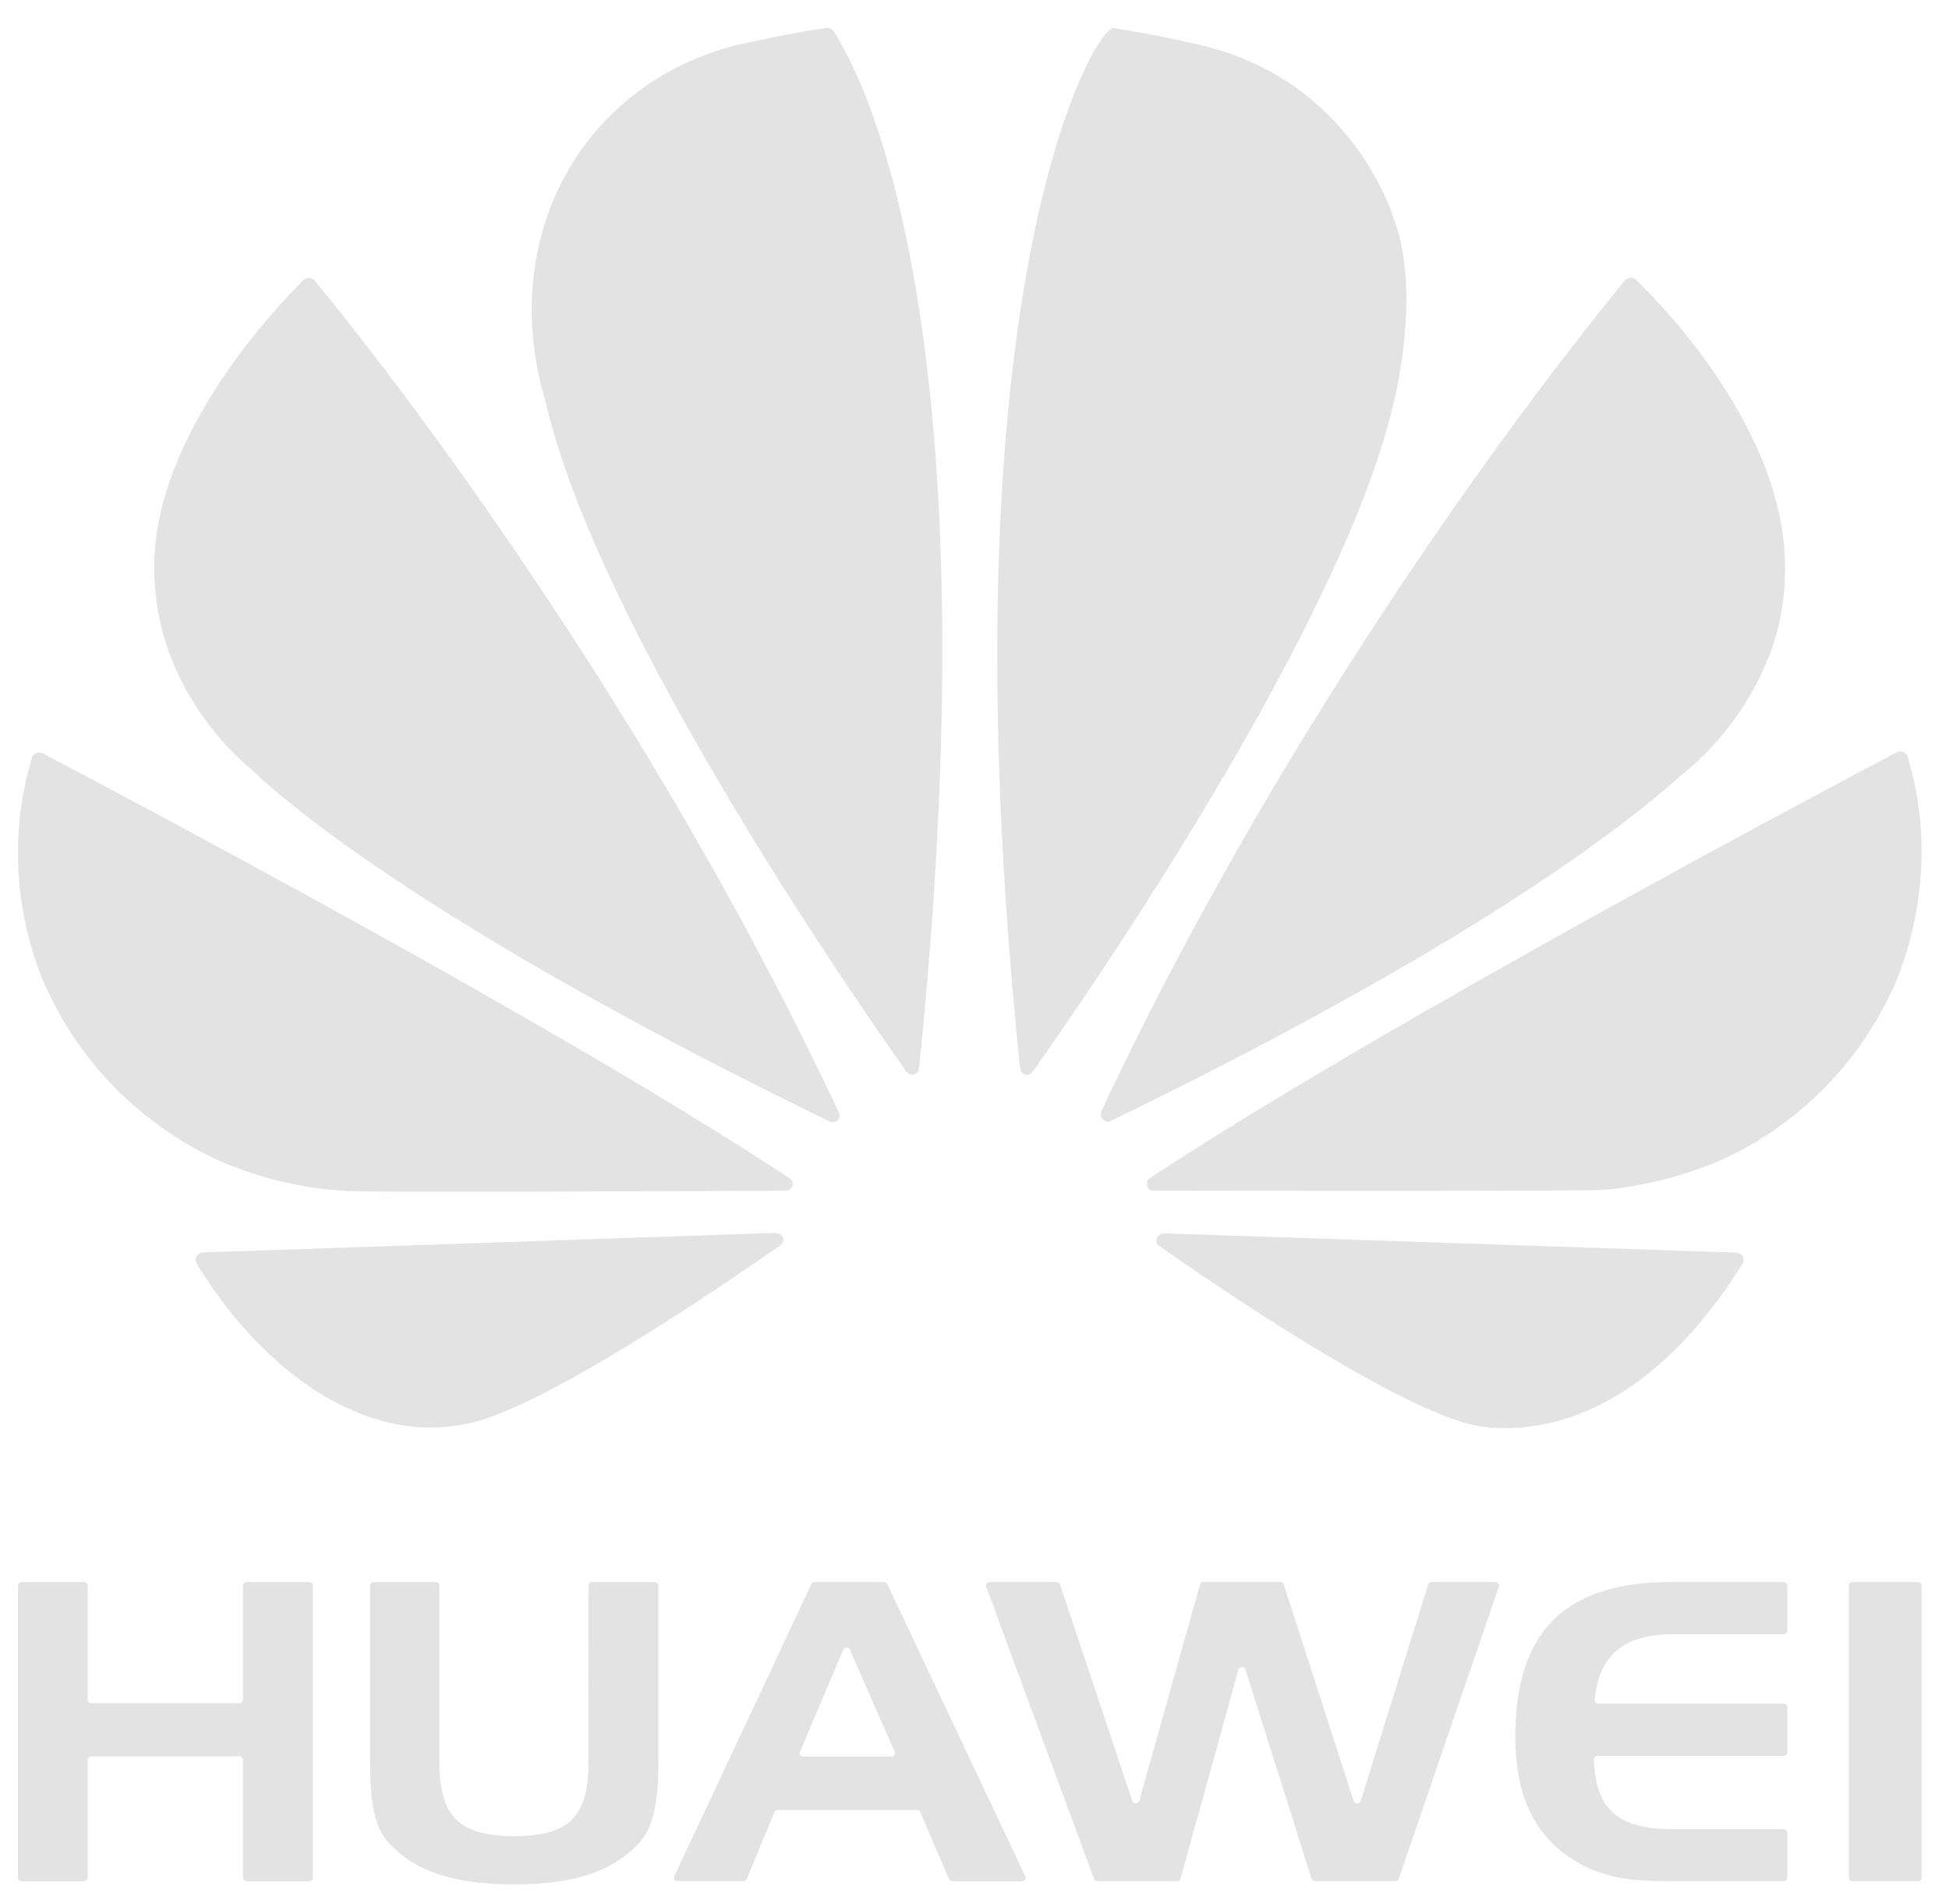 <svg width="43" height="42" viewBox="0 0 43 42" fill="none" xmlns="http://www.w3.org/2000/svg">
<g opacity="0.5" clip-path="url(#clip0)">
<path d="M6.941 6.189C6.879 6.114 6.764 6.109 6.695 6.178C6.042 6.825 3.182 9.841 3.415 12.864C3.552 15.37 5.435 16.886 5.54 16.968C5.622 17.033 8.386 19.92 18.304 24.741C18.329 24.746 18.423 24.778 18.477 24.711C18.477 24.711 18.554 24.652 18.514 24.556C13.957 14.838 7.852 7.29 6.941 6.189Z" fill="#919191" fill-opacity="0.5"/>
<path d="M17.279 27.313C17.247 27.205 17.112 27.205 17.112 27.205V27.198L4.477 27.629C4.35 27.634 4.276 27.769 4.34 27.875C5.754 30.198 8.041 31.951 10.415 31.384C12.111 30.975 15.951 28.357 17.218 27.471H17.215C17.311 27.381 17.279 27.313 17.279 27.313Z" fill="#919191" fill-opacity="0.5"/>
<path d="M17.427 25.996C12.178 22.539 2.377 17.372 0.943 16.62C0.851 16.572 0.736 16.617 0.706 16.715C-0.178 19.647 1.112 21.981 1.112 21.981C2.512 24.87 5.184 25.746 5.184 25.746C6.423 26.24 7.657 26.272 7.657 26.272C7.849 26.307 15.334 26.278 17.341 26.268C17.427 26.266 17.471 26.185 17.471 26.185C17.536 26.084 17.427 25.996 17.427 25.996Z" fill="#919191" fill-opacity="0.5"/>
<path d="M16.253 0.993C12.829 1.861 10.952 5.251 12.042 8.881C12.043 8.884 12.043 8.886 12.044 8.889C13.186 13.831 18.798 21.948 20.005 23.651C20.089 23.735 20.157 23.7 20.157 23.7C20.286 23.668 20.276 23.544 20.276 23.544L20.279 23.546C22 6.751 18.861 1.388 18.388 0.688C18.354 0.637 18.293 0.609 18.23 0.617C17.608 0.694 16.253 0.993 16.253 0.993Z" fill="#919191" fill-opacity="0.5"/>
<path d="M30.771 4.89C30.77 4.887 30.769 4.885 30.768 4.883C30.737 4.772 29.861 1.797 26.5 0.998C26.5 0.998 25.578 0.77 24.571 0.621C24.155 0.559 20.741 6.394 22.504 23.56C22.52 23.672 22.604 23.698 22.604 23.698C22.728 23.747 22.789 23.63 22.789 23.63L22.79 23.631C24.032 21.882 29.612 13.803 30.748 8.884C30.748 8.884 31.363 6.504 30.771 4.89Z" fill="#919191" fill-opacity="0.5"/>
<path d="M25.659 27.209C25.659 27.209 25.651 27.21 25.638 27.214C25.541 27.238 25.485 27.344 25.528 27.432C25.536 27.448 25.547 27.463 25.563 27.476V27.477C26.797 28.343 30.546 30.901 32.351 31.396C32.351 31.396 35.579 32.47 38.442 27.88C38.508 27.774 38.433 27.637 38.306 27.633L25.66 27.207L25.659 27.209Z" fill="#919191" fill-opacity="0.5"/>
<path d="M42.086 16.693C42.056 16.594 41.941 16.546 41.848 16.595C40.417 17.348 30.626 22.532 25.376 25.985V25.988C25.234 26.081 25.322 26.266 25.441 26.266C27.473 26.27 35.166 26.28 35.358 26.247C35.358 26.247 36.349 26.204 37.579 25.746C37.579 25.746 40.315 24.897 41.737 21.863C41.737 21.863 42.947 19.5 42.086 16.693Z" fill="#919191" fill-opacity="0.5"/>
<path d="M39.374 12.847C39.576 9.722 36.745 6.801 36.096 6.174C36.026 6.107 35.912 6.113 35.85 6.188C34.947 7.28 28.856 14.806 24.301 24.507H24.303C24.23 24.66 24.392 24.794 24.512 24.726C34.026 20.104 36.775 17.35 37.251 16.968C37.35 16.889 39.267 15.322 39.374 12.847Z" fill="#919191" fill-opacity="0.5"/>
<path d="M5.28 37.572H2.016C1.971 37.572 1.934 37.537 1.934 37.493V34.98C1.934 34.937 1.898 34.901 1.853 34.901H0.478C0.433 34.901 0.396 34.937 0.396 34.98V41.421C0.396 41.465 0.433 41.5 0.478 41.5H1.853C1.898 41.5 1.934 41.465 1.934 41.421V38.826C1.934 38.782 1.971 38.746 2.015 38.746H5.28C5.325 38.746 5.361 38.782 5.361 38.826V41.421C5.361 41.465 5.398 41.5 5.442 41.5H6.823C6.867 41.5 6.904 41.465 6.904 41.421V34.98C6.904 34.937 6.867 34.901 6.823 34.901H5.442C5.398 34.901 5.361 34.937 5.361 34.98V37.493C5.361 37.537 5.325 37.572 5.28 37.572Z" fill="#919191" fill-opacity="0.5"/>
<path d="M12.984 38.855C12.984 40.02 12.619 40.505 11.345 40.505C10.071 40.505 9.694 40.02 9.694 38.855V34.98C9.694 34.936 9.658 34.901 9.613 34.901H8.248C8.203 34.901 8.166 34.936 8.166 34.98V38.889C8.166 39.726 8.247 40.307 8.583 40.661C9.181 41.309 10.071 41.57 11.345 41.57C12.619 41.57 13.492 41.309 14.095 40.661C14.422 40.314 14.525 39.733 14.525 38.889V34.98C14.525 34.936 14.488 34.901 14.444 34.901H13.066C13.021 34.901 12.985 34.936 12.985 34.98L12.984 38.855Z" fill="#919191" fill-opacity="0.5"/>
<path d="M17.901 34.946L14.877 41.387C14.852 41.44 14.891 41.499 14.95 41.499H16.399C16.432 41.499 16.462 41.48 16.474 41.45L17.085 39.978C17.098 39.948 17.127 39.929 17.16 39.929H20.229C20.262 39.929 20.292 39.948 20.304 39.977L20.936 41.451C20.949 41.48 20.979 41.5 21.011 41.5H22.544C22.604 41.5 22.643 41.44 22.618 41.387L19.576 34.946C19.562 34.918 19.534 34.9 19.502 34.9H17.974C17.943 34.9 17.914 34.918 17.901 34.946ZM17.651 38.643L18.603 36.393C18.63 36.328 18.724 36.328 18.752 36.392L19.737 38.642C19.76 38.694 19.721 38.752 19.663 38.752H17.726C17.668 38.752 17.629 38.695 17.651 38.643Z" fill="#919191" fill-opacity="0.5"/>
<path d="M29.866 39.73L28.323 34.956C28.312 34.923 28.281 34.9 28.246 34.9H26.552C26.515 34.9 26.483 34.924 26.474 34.958L25.136 39.72C25.114 39.795 25.005 39.798 24.98 39.723L23.389 34.955C23.378 34.922 23.347 34.9 23.311 34.9H21.834C21.778 34.9 21.739 34.955 21.758 35.006L24.137 41.447C24.149 41.479 24.179 41.499 24.214 41.499H25.969C26.006 41.499 26.038 41.475 26.047 41.441L27.322 36.836C27.343 36.76 27.454 36.758 27.478 36.834L28.937 41.444C28.947 41.477 28.979 41.499 29.014 41.499H30.784C30.819 41.499 30.85 41.478 30.861 41.446L33.066 35.005C33.083 34.953 33.044 34.9 32.989 34.9H31.585C31.549 34.9 31.518 34.923 31.508 34.956L30.021 39.73C29.997 39.804 29.89 39.805 29.866 39.73Z" fill="#919191" fill-opacity="0.5"/>
<path d="M33.432 38.32C33.432 39.515 33.799 40.381 34.553 40.92C35.265 41.433 35.949 41.499 36.835 41.499H39.352C39.397 41.499 39.433 41.464 39.433 41.42V40.43C39.433 40.387 39.397 40.351 39.352 40.351H36.907C35.724 40.351 35.2 39.936 35.166 38.815C35.165 38.771 35.202 38.734 35.248 38.734H39.352C39.397 38.734 39.433 38.698 39.433 38.654V37.661C39.433 37.618 39.397 37.582 39.352 37.582H35.263C35.215 37.582 35.177 37.543 35.182 37.497C35.27 36.52 35.827 36.051 36.907 36.051H39.352C39.397 36.051 39.433 36.016 39.433 35.972V34.979C39.433 34.935 39.397 34.9 39.352 34.9H36.875C34.522 34.9 33.432 35.988 33.432 38.32Z" fill="#919191" fill-opacity="0.5"/>
<path d="M40.789 34.979V41.42C40.789 41.464 40.825 41.499 40.87 41.499H42.314C42.359 41.499 42.395 41.464 42.395 41.42V34.979C42.395 34.935 42.359 34.9 42.314 34.9H40.87C40.825 34.9 40.789 34.936 40.789 34.979Z" fill="#919191" fill-opacity="0.5"/>
</g>
<defs>
<clipPath id="clip0">
<rect width="42" height="41" fill="white" transform="translate(0.396 0.593)"/>
</clipPath>
</defs>
</svg>
